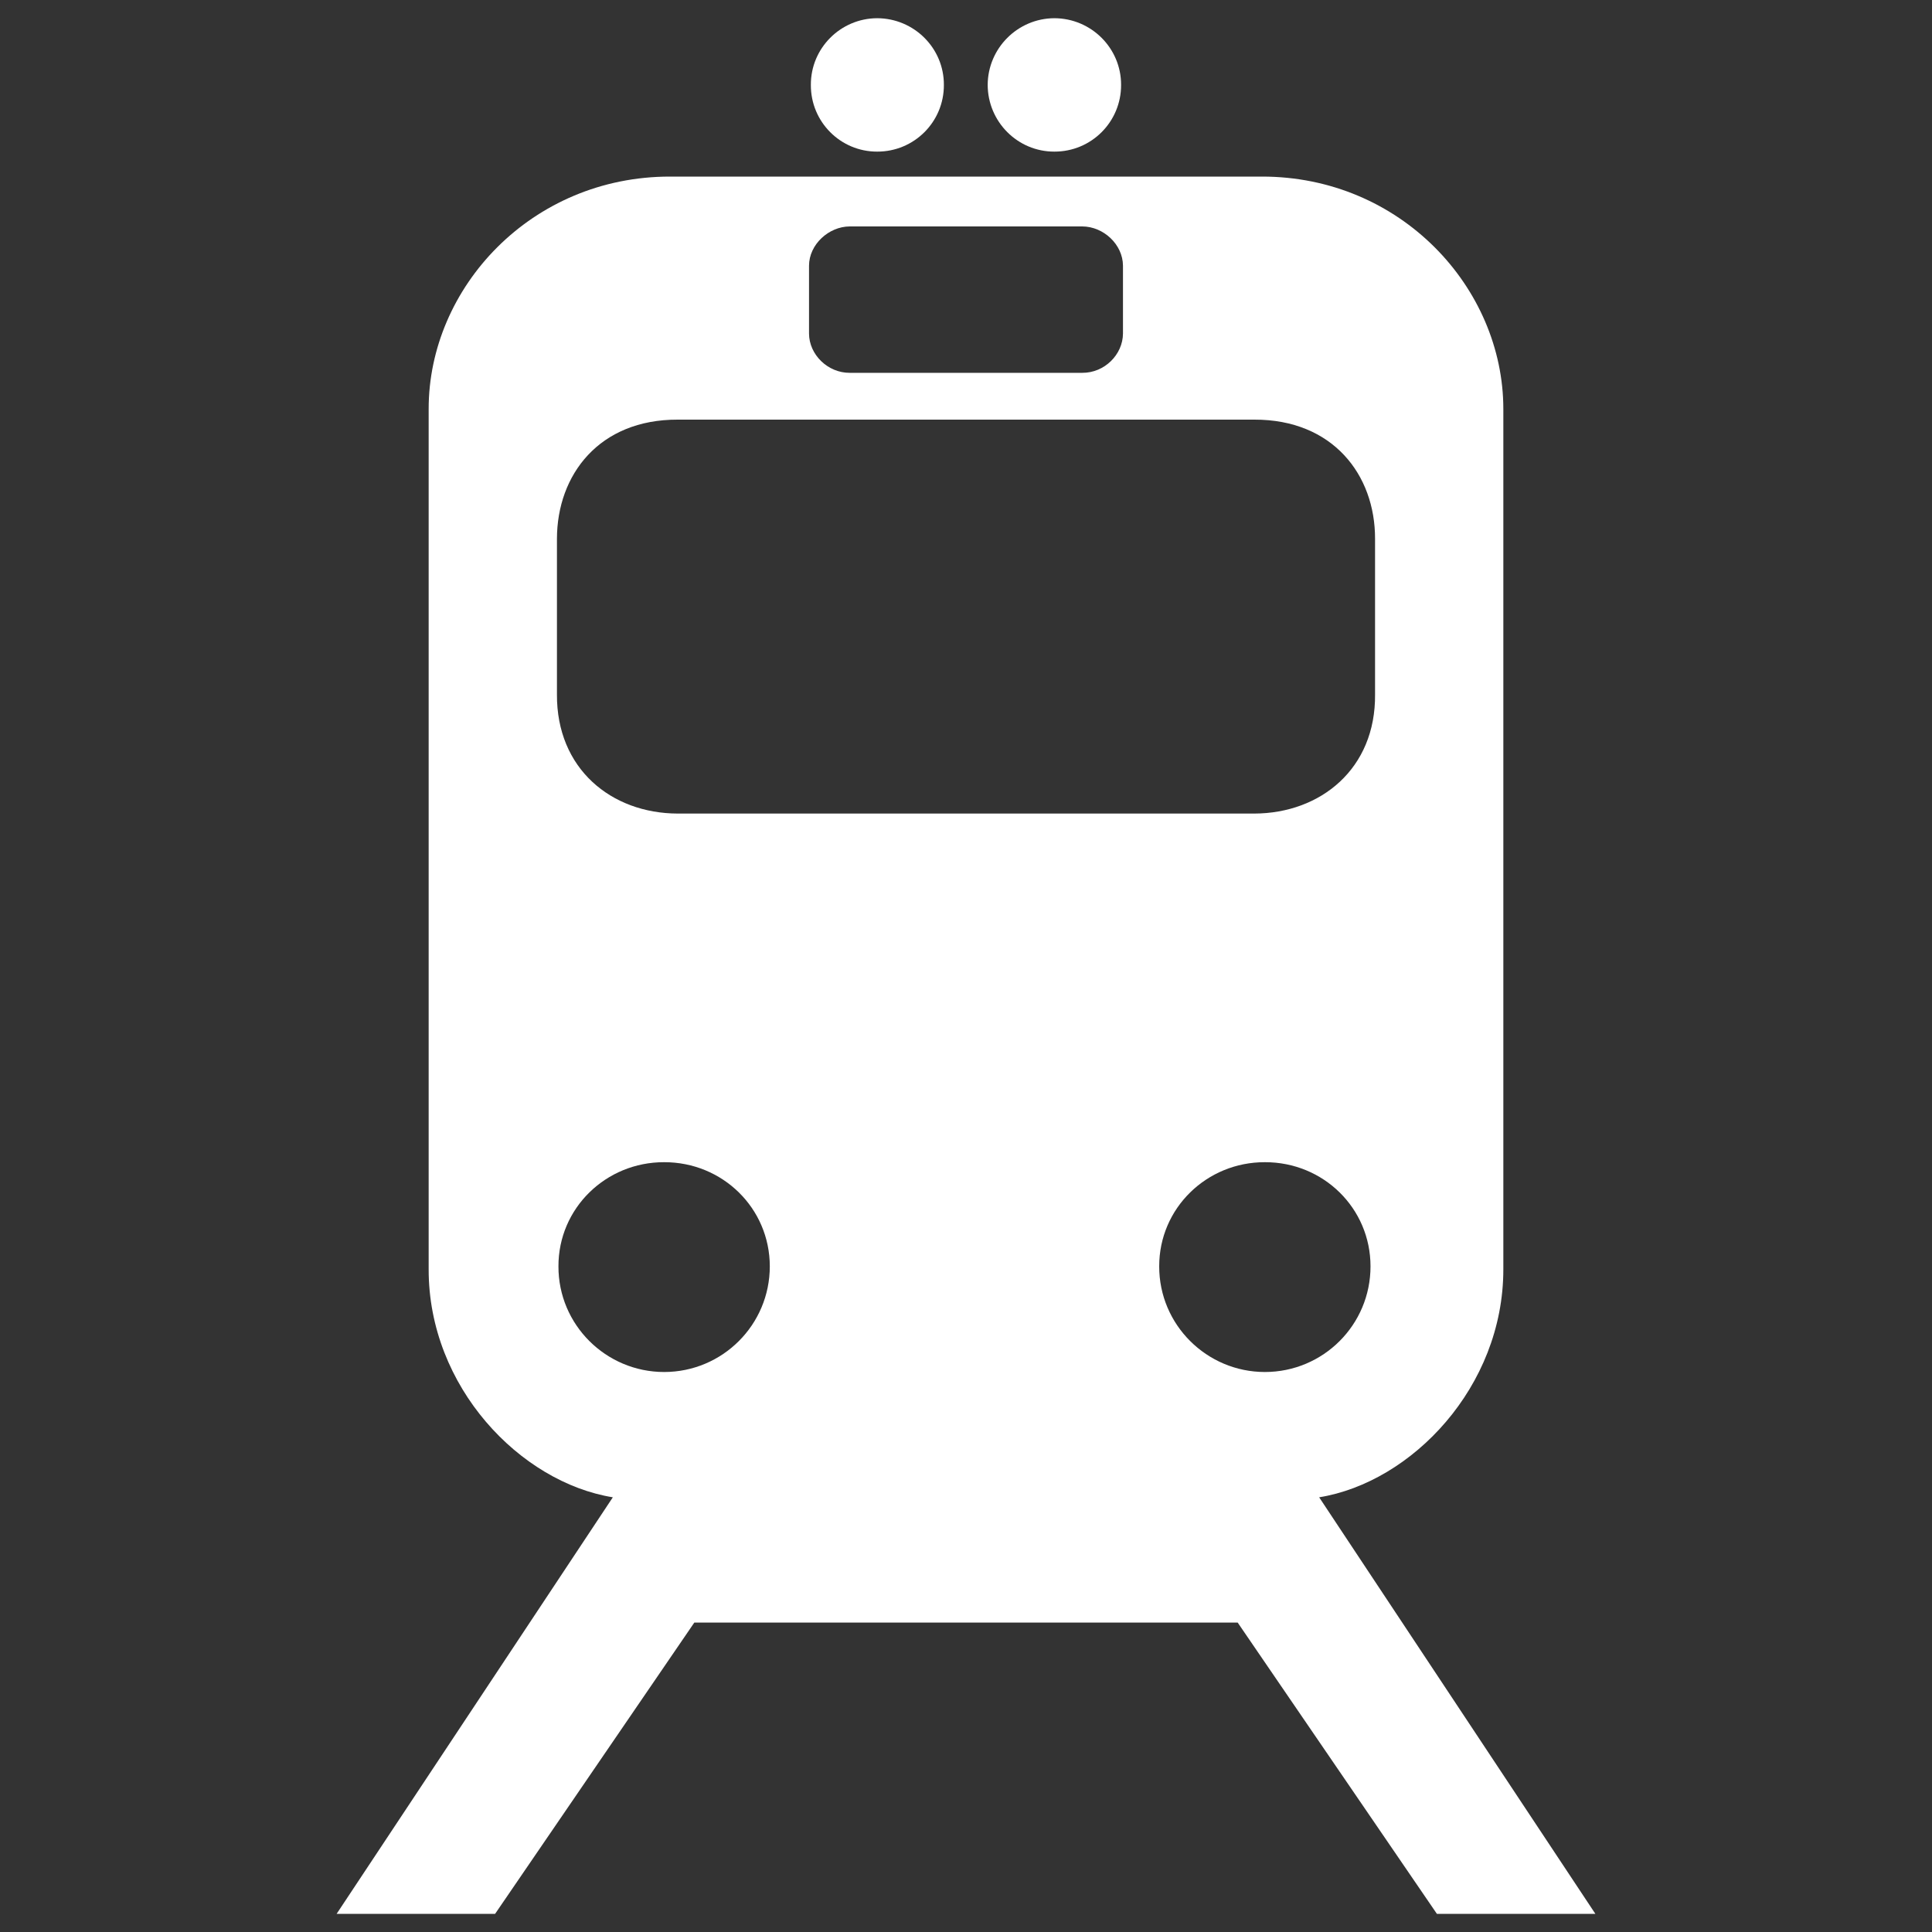 <?xml version="1.0" encoding="UTF-8" standalone="no"?>
<!-- Created with Inkscape (http://www.inkscape.org/) -->

<svg
   xmlns:dc="http://purl.org/dc/elements/1.1/"
   xmlns:cc="http://creativecommons.org/ns#"
   xmlns:rdf="http://www.w3.org/1999/02/22-rdf-syntax-ns#"
   xmlns:svg="http://www.w3.org/2000/svg"
   xmlns="http://www.w3.org/2000/svg"
   xmlns:sodipodi="http://sodipodi.sourceforge.net/DTD/sodipodi-0.dtd"
   xmlns:inkscape="http://www.inkscape.org/namespaces/inkscape"
   version="1.1"
   width="40"
   height="40"
   id="svg3004"
   xml:space="preserve"
   inkscape:version="0.48.3.1 r9886"
   sodipodi:docname="icon-m-toolbar-train.svg"><rect width="100%" height="100%" fill="#333333" stroke="none"/><sodipodi:namedview
     pagecolor="#ffffff"
     bordercolor="#666666"
     borderopacity="1"
     objecttolerance="10"
     gridtolerance="10"
     guidetolerance="10"
     inkscape:pageopacity="0"
     inkscape:pageshadow="2"
     inkscape:window-width="1272"
     inkscape:window-height="963"
     id="namedview4008"
     showgrid="false"
     inkscape:zoom="5.3953203"
     inkscape:cx="33.042103"
     inkscape:cy="18.829449"
     inkscape:window-x="0"
     inkscape:window-y="0"
     inkscape:window-maximized="1"
     inkscape:current-layer="svg3004" /><defs
     id="defs3008" /><path
     style="fill:#ffffff;fill-opacity:1;fill-rule:nonzero;stroke:none"
     d="M 13.875 3.656 C 11.002 3.653 8.872 5.954 8.875 8.469 L 8.875 26.281 C 8.872 28.717 10.772 30.69 12.688 31 L 6.969 39.625 L 10.25 39.625 L 14.375 33.594 L 20 33.594 L 25.625 33.594 L 29.75 39.625 L 33.031 39.625 L 27.312 31 C 29.226 30.69 31.125 28.717 31.125 26.281 L 31.125 8.469 C 31.125 5.954 28.996 3.653 26.125 3.656 L 20.031 3.656 L 13.875 3.656 z M 17.594 4.688 L 20 4.688 L 22.406 4.688 C 22.847 4.689 23.247 5.061 23.25 5.5 L 23.25 6.906 C 23.247 7.341 22.868 7.722 22.406 7.719 L 20 7.719 L 17.594 7.719 C 17.138 7.722 16.751 7.341 16.75 6.906 L 16.75 5.5 C 16.751 5.061 17.159 4.689 17.594 4.688 z M 14.031 8.688 L 25.969 8.688 C 27.591 8.684 28.472 9.827 28.469 11.156 L 28.469 14.375 C 28.485 15.916 27.341 16.84 25.969 16.844 L 20 16.844 L 14.031 16.844 C 12.656 16.84 11.521 15.916 11.531 14.375 L 11.531 11.156 C 11.533 9.827 12.407 8.684 14.031 8.688 z M 13.75 24.062 C 14.959 24.059 15.937 25.014 15.938 26.219 C 15.937 27.428 14.959 28.405 13.75 28.406 C 12.545 28.405 11.559 27.428 11.562 26.219 C 11.559 25.014 12.545 24.059 13.75 24.062 z M 26.188 24.062 C 27.398 24.059 28.375 25.014 28.375 26.219 C 28.375 27.428 27.398 28.405 26.188 28.406 C 24.984 28.405 23.998 27.428 24 26.219 C 23.998 25.014 24.984 24.059 26.188 24.062 z "
     id="path3016" /><path
     d="m 18.161,3.139 c -0.759,0.002 -1.377,-0.616 -1.373,-1.381 -0.004,-0.76 0.614,-1.378 1.373,-1.381 0.766,0.003 1.384,0.621 1.381,1.381 0.003,0.765 -0.615,1.383 -1.381,1.381"
     id="path3018"
     style="fill:#ffffff;fill-opacity:1;fill-rule:nonzero;stroke:none"
     inkscape:connector-curvature="0" /><path
     d="m 21.83,3.139 c 0.765,0.002 1.383,-0.616 1.381,-1.381 0.002,-0.76 -0.616,-1.378 -1.381,-1.381 -0.76,0.003 -1.378,0.621 -1.381,1.381 0.003,0.765 0.621,1.383 1.381,1.381"
     id="path3020"
     style="fill:#ffffff;fill-opacity:1;fill-rule:nonzero;stroke:none"
     inkscape:connector-curvature="0" /></svg>